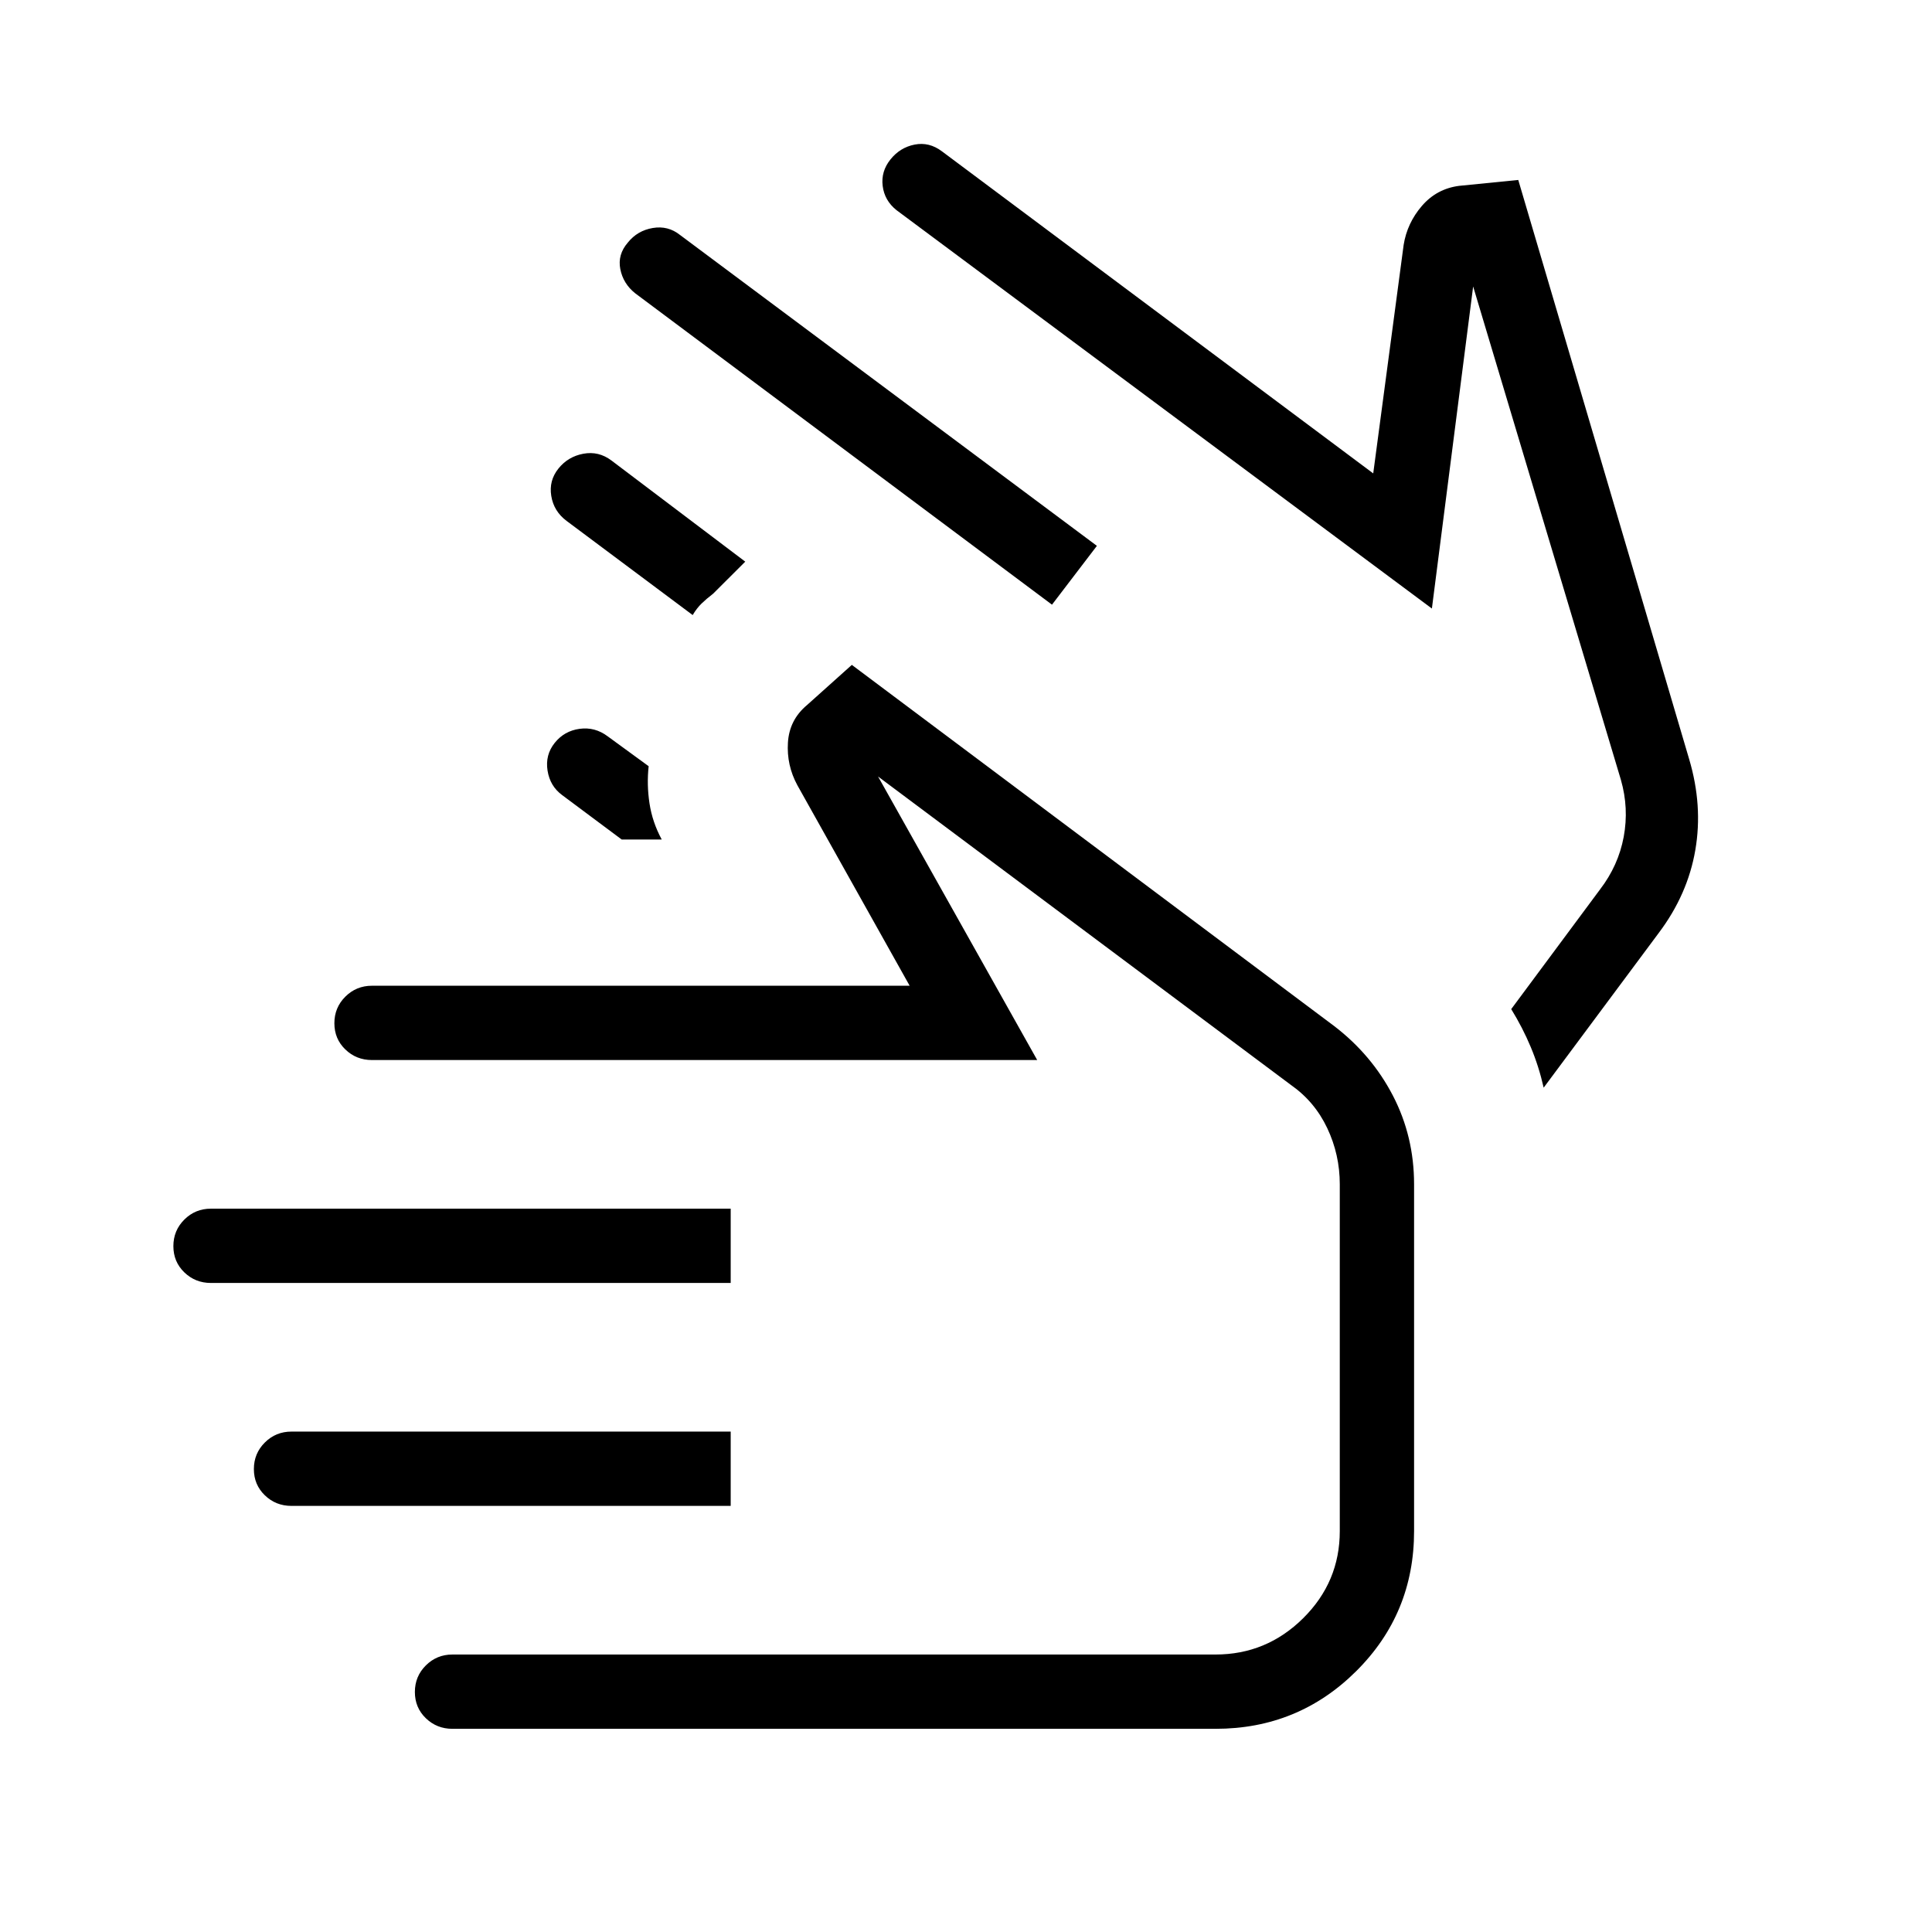 <svg xmlns="http://www.w3.org/2000/svg" height="24" viewBox="0 -960 960 960" width="24"><path d="M522.73-659.54 315.62-814.27q-5.97-4.77-7.39-12t3.73-13.19q4.77-5.96 12.39-7.25 7.61-1.29 13.57 3.48l207.12 154.46-22.31 29.23Zm-152.42-21.38L354.35-665q-3.27 2.5-5.72 4.87-2.44 2.36-4.44 5.75l-62.69-46.81q-6.35-4.77-7.58-12.39-1.23-7.61 3.54-13.57 4.77-5.97 12.39-7.39 7.61-1.42 13.96 3.35l66.5 50.27Zm264.77 88.84Zm76.42-65.54L445.46-855.58q-5.96-4.77-6.86-12-.91-7.23 3.86-13.19 4.77-5.96 12-7.38 7.23-1.43 13.58 3.34l214.31 160.04 15.11-113.5q1.73-10.88 9.06-19.4 7.33-8.52 18.48-9.98l29.42-2.93 84.93 287.85q6.84 23.04 3.05 45.1-3.78 22.05-18.09 41.09l-57.27 77q-2.39-10.58-6.41-20.17-4.01-9.6-9.71-18.87l44.16-59.5q9.07-11.84 11.73-26.07 2.65-14.23-1.39-28.35L732-817.65l-20.5 160.03ZM308.92-542.85l-29.54-22.03q-6.08-4.44-7.31-12.22-1.22-7.78 3.55-13.75 4.76-5.96 12.38-7 7.62-1.03 13.96 3.73l20.35 14.85q-1 9.12.42 18.46 1.42 9.35 6.08 17.96h-19.89ZM104.81-322.5q-7.77 0-13.21-5.26-5.45-5.26-5.45-13.04 0-7.78 5.45-13.2 5.44-5.42 13.21-5.42h258.27v36.92H104.81Zm40 110.77q-7.77 0-13.21-5.26-5.45-5.26-5.45-13.04 0-7.78 5.45-13.2 5.44-5.42 13.21-5.42h218.27v36.92H144.81Zm80 110.77q-7.77 0-13.21-5.26-5.45-5.26-5.45-13.04 0-7.78 5.45-13.2 5.44-5.42 13.21-5.42H604q25.31 0 43.52-18.02 18.21-18.02 18.21-43.33v-172.31q0-14.73-6.23-27.9-6.23-13.18-18.08-21.48L436.31-574.15l79.07 140.88H184.81q-7.77 0-13.21-5.26-5.45-5.25-5.45-13.04 0-7.78 5.45-13.2 5.44-5.42 13.21-5.42H452l-55.81-99.66q-5.38-9.92-4.67-21.19.71-11.27 9.44-18.58l22.31-20 239.69 179.47q18.66 14.3 29.17 34.57 10.52 20.27 10.52 44.04v172.31q0 41.05-28.8 69.66T604-100.96H224.81Zm272.65-188.23Z"/></svg>